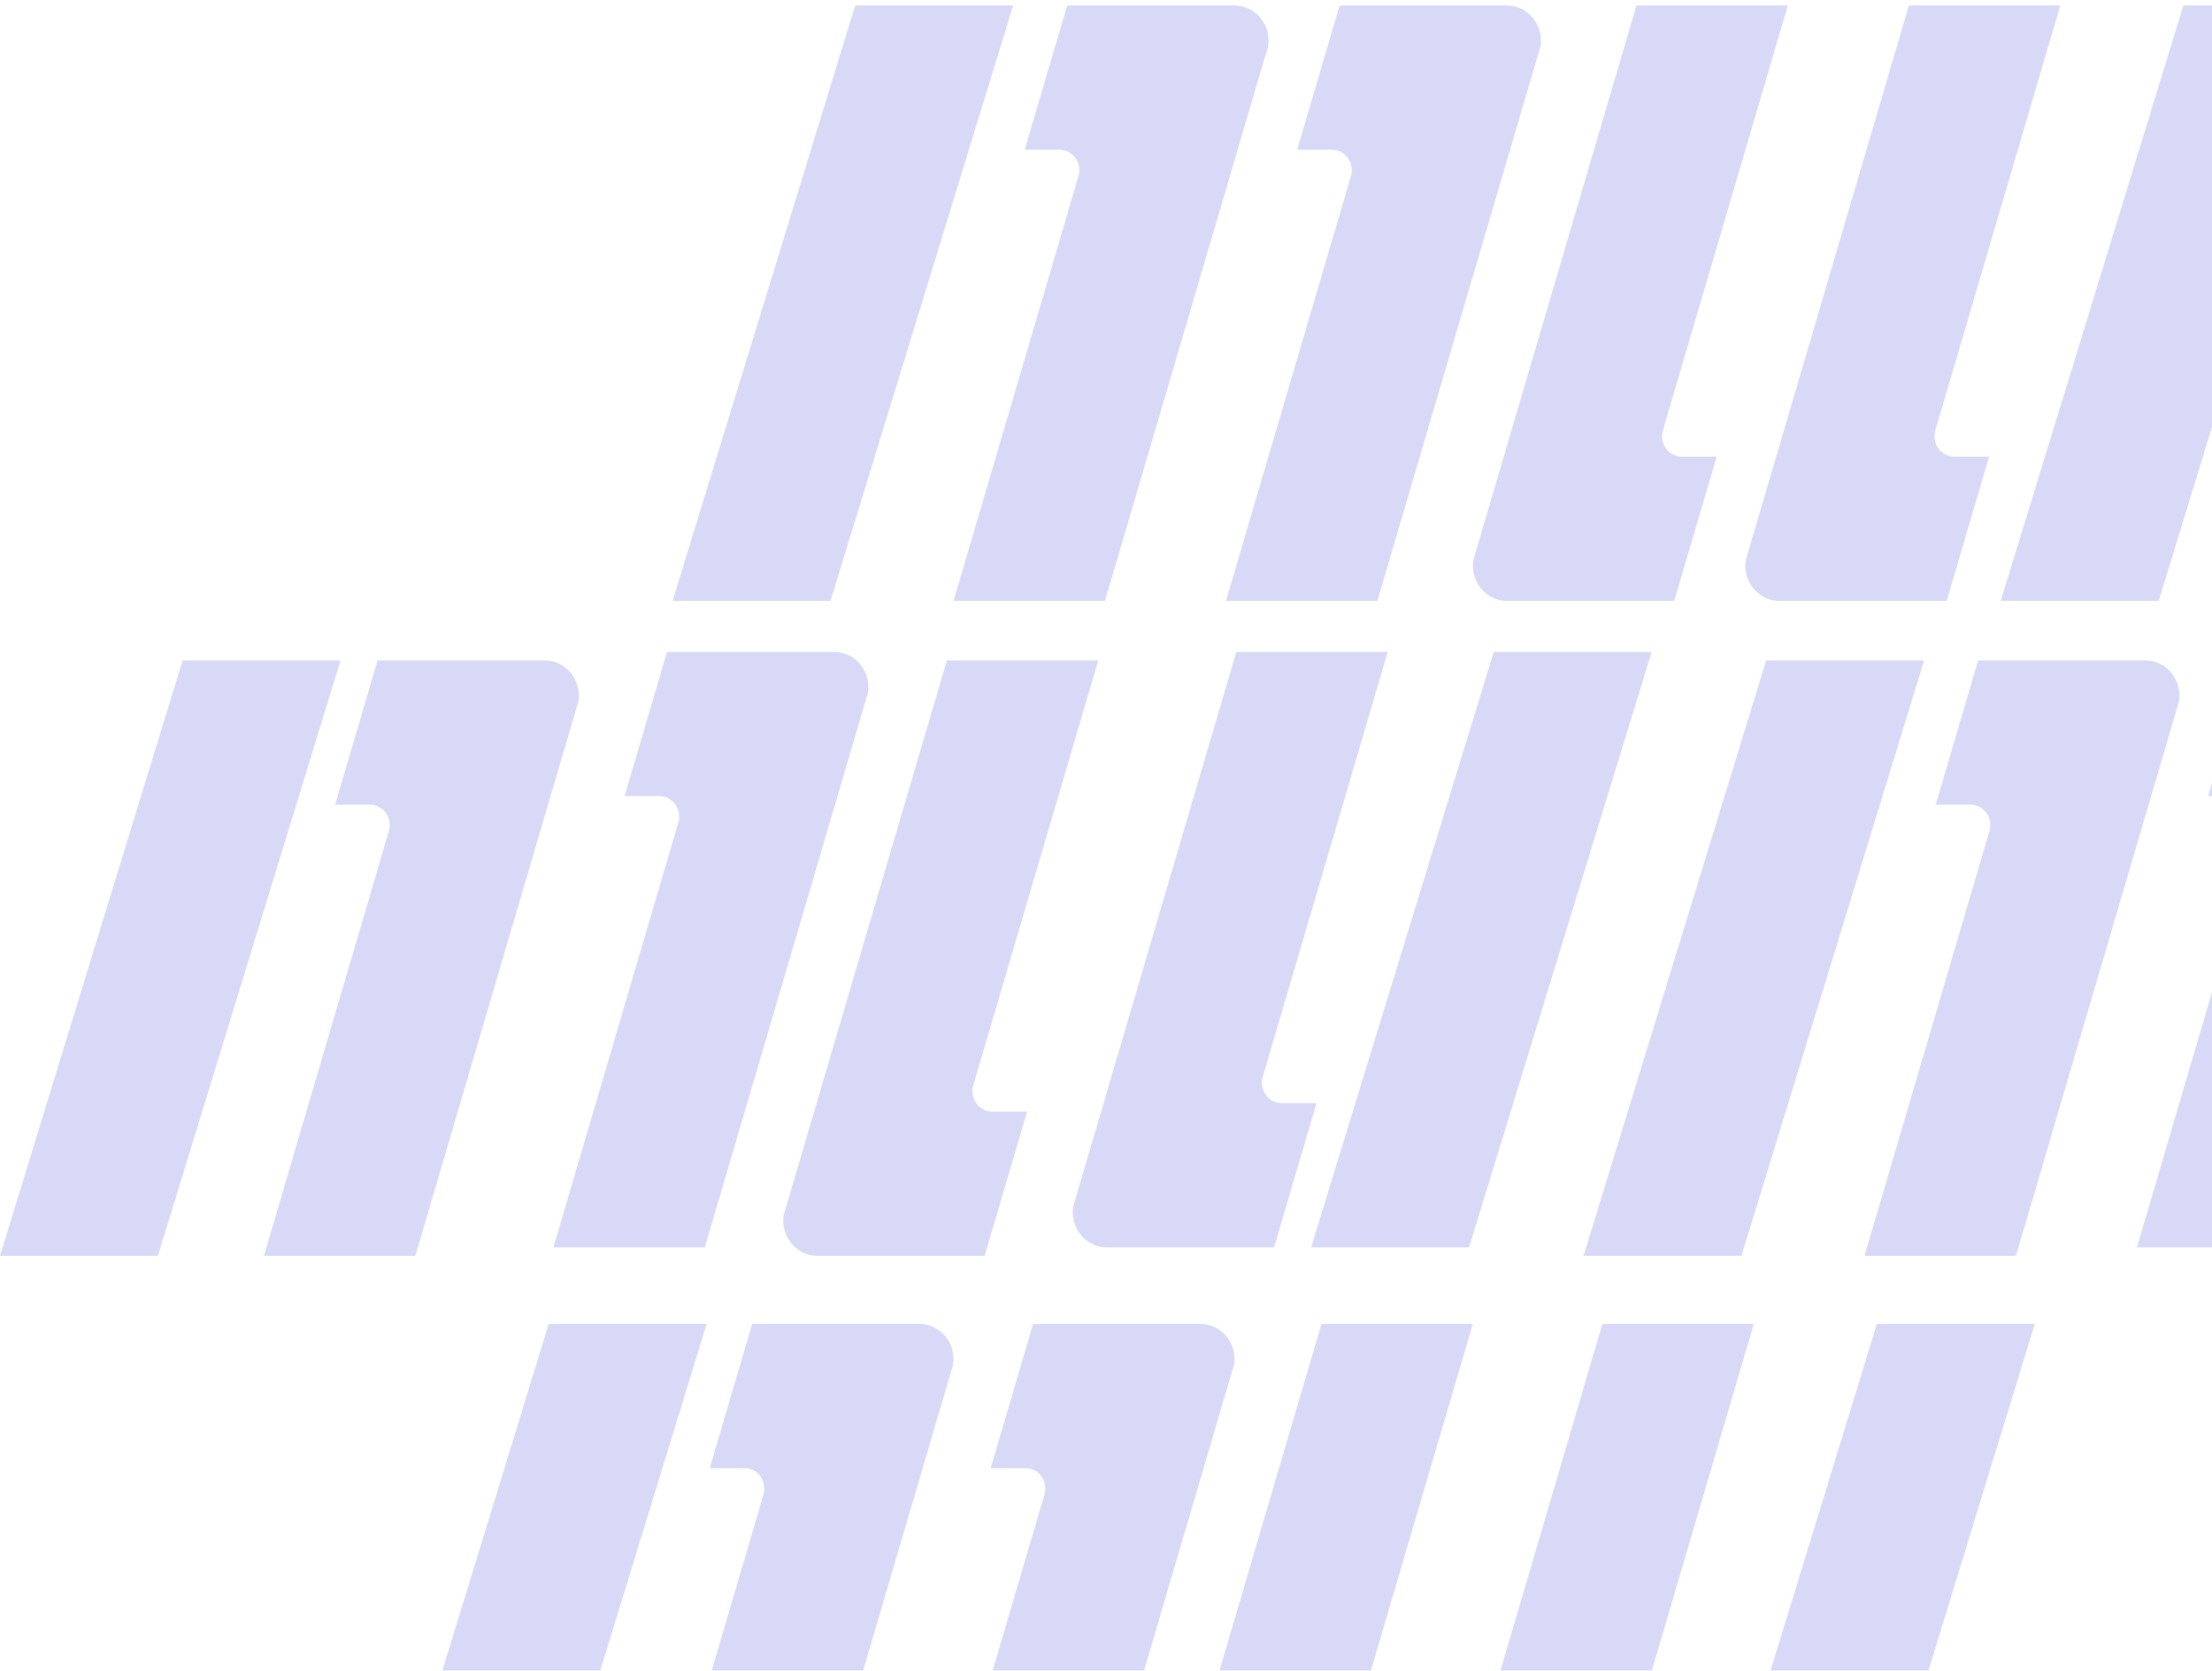<?xml version="1.0" encoding="UTF-8"?>
<svg width="347px" height="262px" viewBox="0 0 347 262" version="1.1" xmlns="http://www.w3.org/2000/svg" xmlns:xlink="http://www.w3.org/1999/xlink">
    <title>Combined Shape</title>
    <g id="Page-1" stroke="none" stroke-width="1" fill="none" fill-rule="evenodd" opacity="0.233">
        <g id="Billing---PP-Activated" transform="translate(-372, -474)" fill="#525CD7">
            <g id="Bitmap" transform="translate(137, 440)">
                <path d="M345.851,241.624 L317.2,335 L292.429,335 L321.074,241.624 L345.851,241.624 Z M379.219,241.624 C382.182,241.624 384.582,244.101 384.582,247.157 C384.582,247.369 384.565,247.573 384.539,247.775 L384.495,248.076 L358.922,335 L335.167,335 L354.769,268.376 C355.356,266.38 353.97,264.366 351.988,264.246 L351.801,264.24 L346.336,264.24 L352.994,241.624 L379.219,241.624 Z M466.051,241.624 L446.448,308.248 C445.864,310.243 447.247,312.257 449.231,312.378 L449.419,312.383 L454.884,312.383 L448.226,335 L421.996,335 C419.036,335 416.636,332.522 416.636,329.467 C416.636,329.255 416.653,329.051 416.679,328.849 L416.723,328.548 L442.297,241.624 L466.051,241.624 Z M554.198,241.624 L525.553,335 L500.776,335 L529.427,241.624 L554.198,241.624 Z M510.124,241.624 L490.522,308.248 C489.936,310.243 491.321,312.257 493.303,312.378 L493.491,312.383 L498.955,312.383 L492.298,335 L466.072,335 C463.109,335 460.709,332.522 460.709,329.467 C460.709,329.255 460.726,329.051 460.752,328.849 L460.797,328.548 L486.369,241.624 L510.124,241.624 Z M423.295,241.624 C426.255,241.624 428.656,244.101 428.656,247.157 C428.656,247.369 428.638,247.573 428.612,247.775 L428.568,248.076 L402.994,335 L379.24,335 L398.843,268.376 C399.427,266.38 398.044,264.366 396.06,264.246 L395.872,264.24 L390.407,264.24 L397.065,241.624 L423.295,241.624 Z M536.836,137.576 L508.184,230.952 L483.413,230.952 L512.058,137.576 L536.836,137.576 Z M571.539,137.576 C574.502,137.576 576.902,140.053 576.902,143.109 C576.902,143.321 576.885,143.525 576.859,143.727 L576.815,144.028 L551.242,230.952 L527.487,230.952 L547.089,164.328 C547.676,162.333 546.29,160.318 544.308,160.198 L544.121,160.192 L538.656,160.192 L545.314,137.576 L571.539,137.576 Z M621,183.858 L621,230.952 L614.316,230.952 C611.356,230.952 608.956,228.474 608.956,225.419 C608.956,225.207 608.973,225.003 608.999,224.801 L609.043,224.5 L621,183.858 Z M288.422,137.576 L259.771,230.952 L235,230.952 L263.645,137.576 L288.422,137.576 Z M320.455,137.576 C323.418,137.576 325.818,140.053 325.818,143.109 C325.818,143.321 325.8,143.525 325.774,143.727 L325.73,144.028 L300.157,230.952 L276.402,230.952 L296.004,164.328 C296.591,162.333 295.205,160.318 293.224,160.198 L293.036,160.192 L287.572,160.192 L294.229,137.576 L320.455,137.576 Z M407.287,137.576 L387.683,204.2 C387.099,206.195 388.483,208.209 390.467,208.33 L390.655,208.335 L396.119,208.335 L389.462,230.952 L363.231,230.952 C360.271,230.952 357.871,228.474 357.871,225.419 C357.871,225.207 357.889,225.003 357.915,224.801 L357.959,224.5 L383.533,137.576 L407.287,137.576 Z M365.866,136.242 C368.826,136.242 371.227,138.719 371.227,141.775 C371.227,141.987 371.209,142.191 371.183,142.393 L371.139,142.694 L345.565,229.618 L321.811,229.618 L341.414,162.994 C341.998,160.999 340.615,158.984 338.631,158.864 L338.443,158.858 L332.978,158.858 L339.636,136.242 L365.866,136.242 Z M494.098,136.242 L465.453,229.618 L440.676,229.618 L469.327,136.242 L494.098,136.242 Z M452.696,136.242 L433.093,202.866 C432.507,204.861 433.892,206.875 435.874,206.996 L436.062,207.001 L441.526,207.001 L434.869,229.618 L408.643,229.618 C405.68,229.618 403.28,227.14 403.28,224.085 C403.28,223.873 403.298,223.669 403.324,223.467 L403.368,223.166 L428.94,136.242 L452.696,136.242 Z M614.28,136.242 C617.24,136.242 619.64,138.719 619.64,141.775 C619.64,141.987 619.622,142.191 619.596,142.393 L619.552,142.694 L593.978,229.618 L570.224,229.618 L589.828,162.994 C590.412,160.999 589.028,158.984 587.044,158.864 L586.857,158.858 L581.392,158.858 L588.05,136.242 L614.28,136.242 Z M393.931,34.862 L365.28,128.238 L340.509,128.238 L369.154,34.862 L393.931,34.862 Z M428.635,34.862 C431.598,34.862 433.998,37.339 433.998,40.395 C433.998,40.607 433.98,40.811 433.954,41.013 L433.91,41.314 L408.337,128.238 L384.582,128.238 L404.184,61.614 C404.771,59.619 403.385,57.604 401.404,57.484 L401.216,57.478 L395.752,57.478 L402.409,34.862 L428.635,34.862 Z M515.467,34.862 L495.863,101.486 C495.279,103.481 496.663,105.495 498.647,105.616 L498.835,105.621 L504.299,105.621 L497.642,128.238 L471.411,128.238 C468.451,128.238 466.051,125.76 466.051,122.705 C466.051,122.493 466.069,122.289 466.095,122.087 L466.139,121.786 L491.713,34.862 L515.467,34.862 Z M471.375,34.862 C474.335,34.862 476.736,37.339 476.736,40.395 C476.736,40.607 476.718,40.811 476.692,41.013 L476.648,41.314 L451.074,128.238 L427.32,128.238 L446.923,61.614 C447.507,59.619 446.124,57.604 444.14,57.484 L443.952,57.478 L438.487,57.478 L445.145,34.862 L471.375,34.862 Z M558.204,34.862 L538.602,101.486 C538.016,103.481 539.401,105.495 541.383,105.616 L541.571,105.621 L547.035,105.621 L540.378,128.238 L514.152,128.238 C511.189,128.238 508.789,125.76 508.789,122.705 C508.789,122.493 508.806,122.289 508.832,122.087 L508.877,121.786 L534.449,34.862 L558.204,34.862 Z M602.278,34.862 L573.633,128.238 L548.856,128.238 L577.507,34.862 L602.278,34.862 Z M595.491,-93 L593.98,-87.862 L570.224,-87.862 L571.736,-93 L595.491,-93 Z M555.17,-93 L553.593,-87.862 L528.822,-87.862 L530.398,-93 L555.17,-93 Z M621,-93 L621,-87.862 L614.298,-87.862 L615.809,-93 L621,-93 Z" id="Combined-Shape"></path>
            </g>
        </g>
    </g>
</svg>